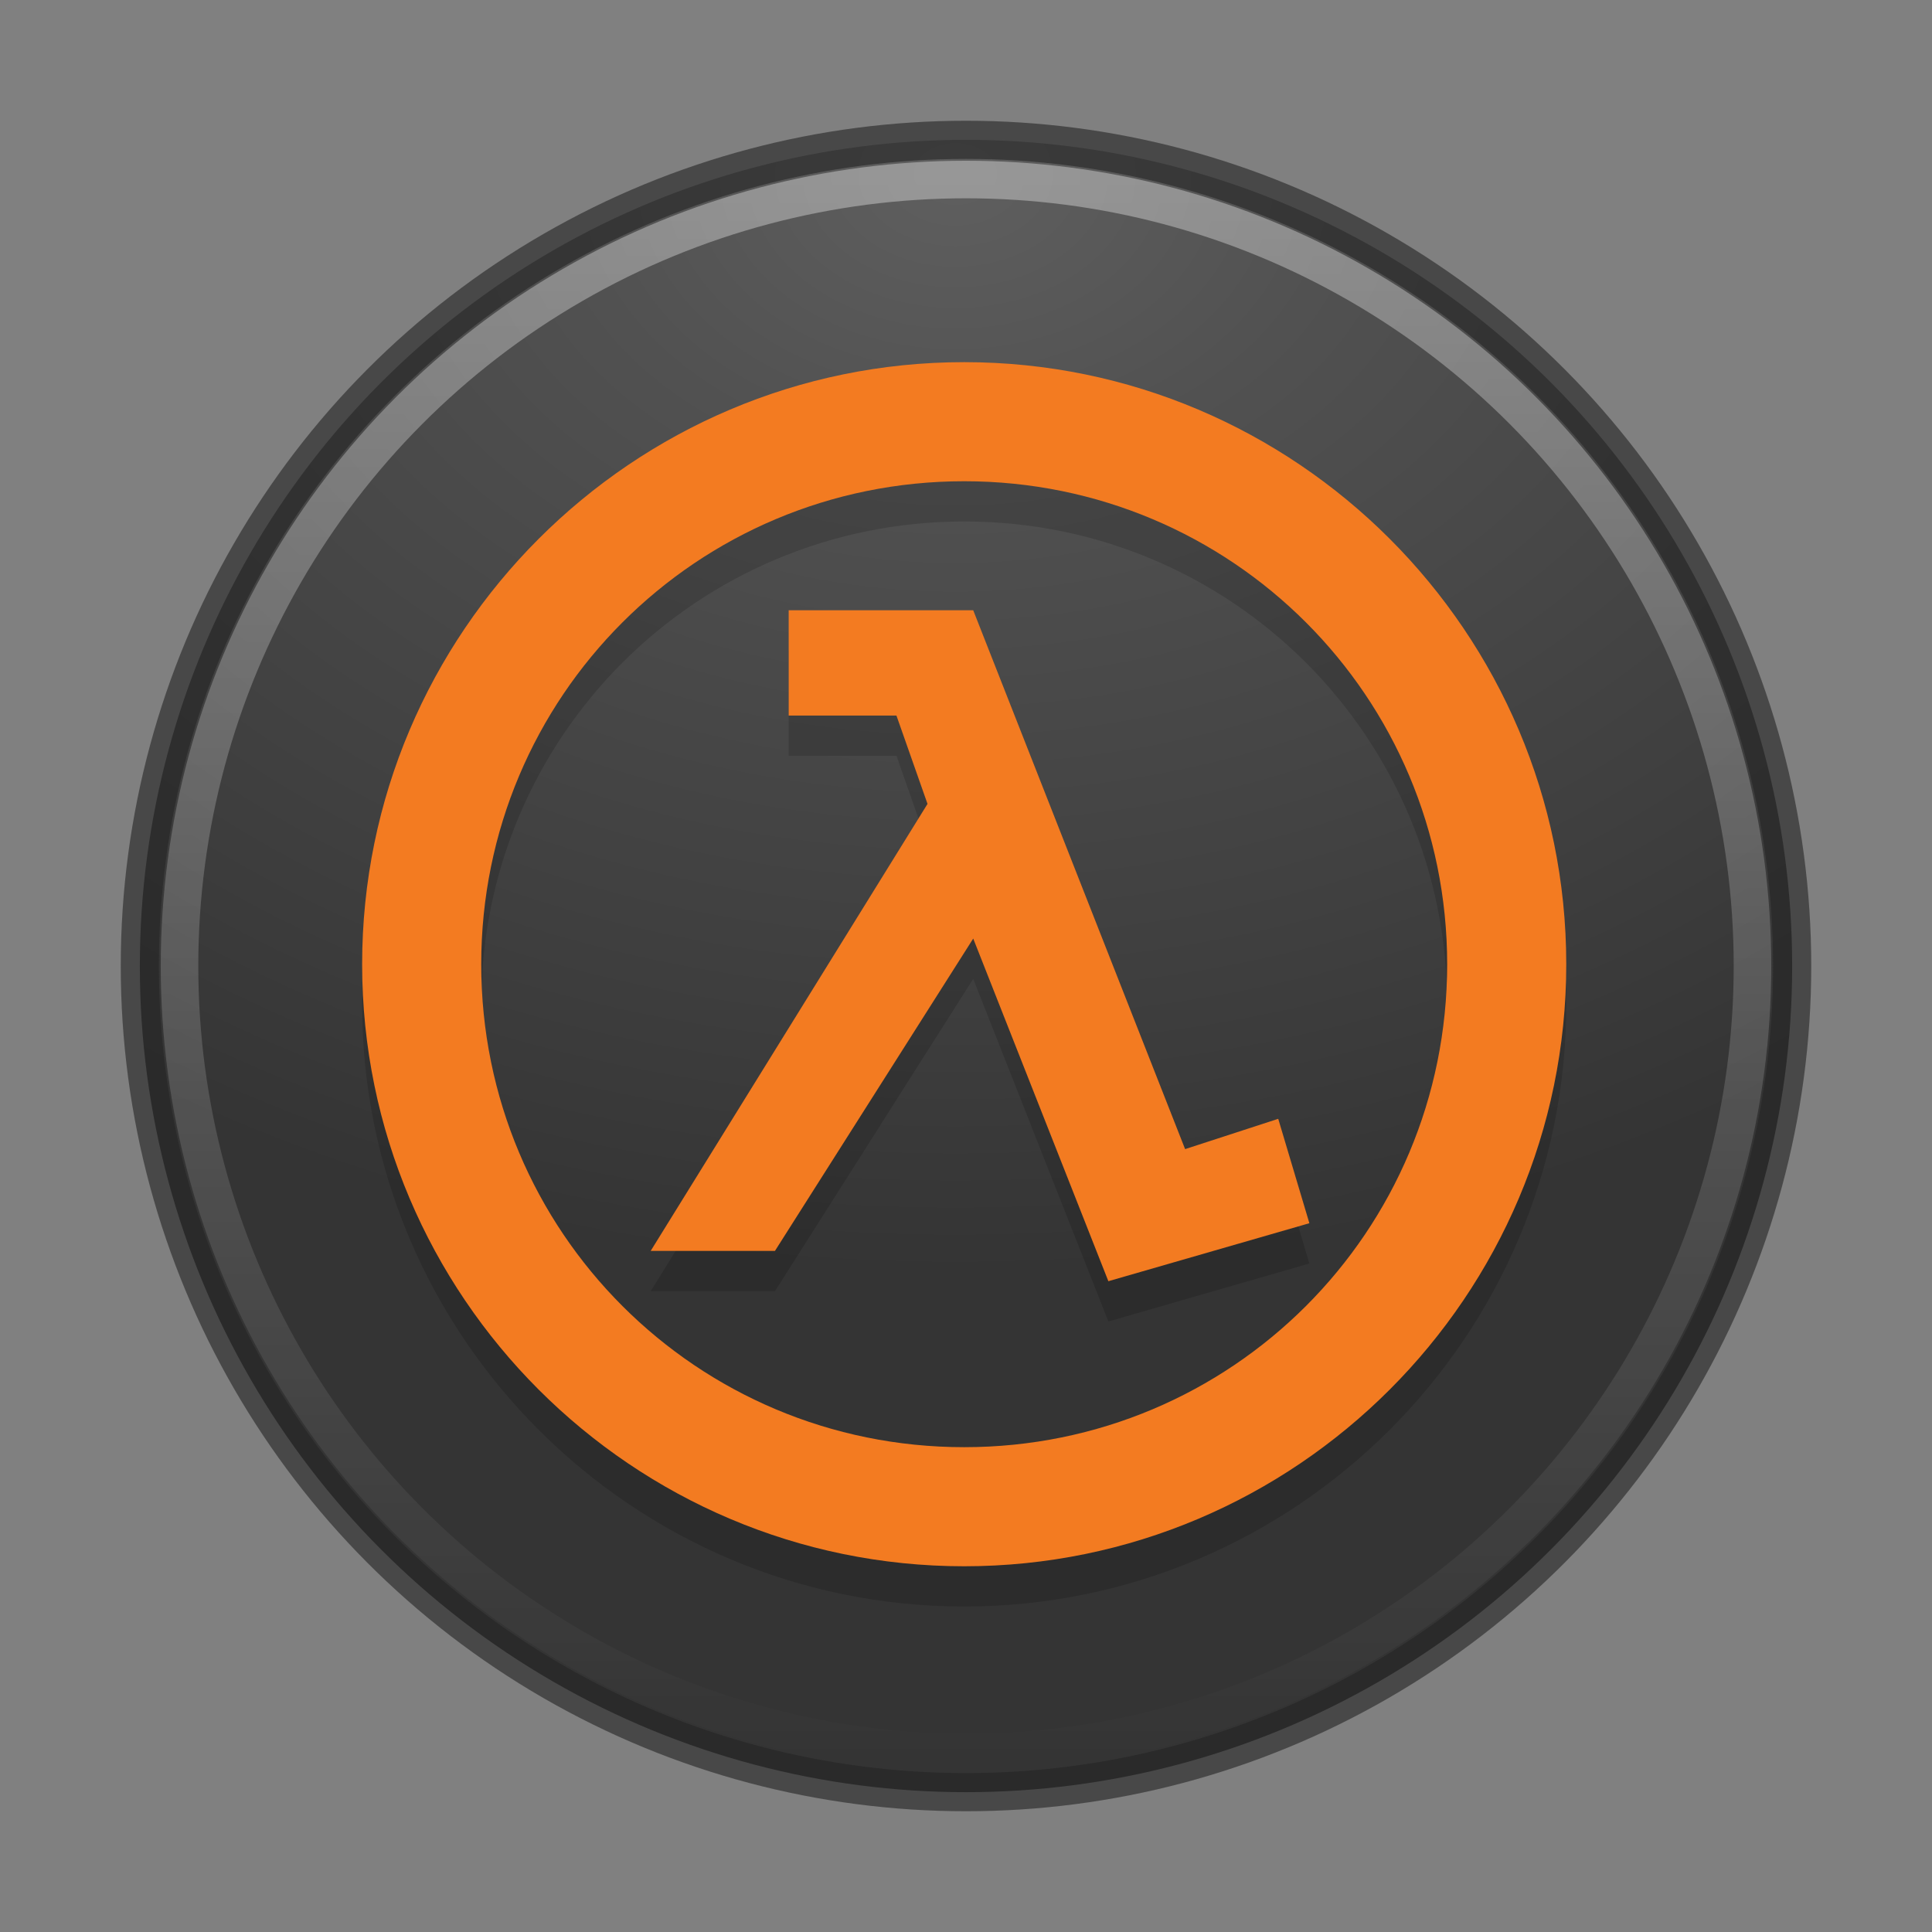 <?xml version="1.0" encoding="UTF-8" standalone="no"?>
<!-- Created with Inkscape (http://www.inkscape.org/) -->

<svg
   xmlns:dc="http://purl.org/dc/elements/1.1/"
   xmlns:cc="http://creativecommons.org/ns#"
   xmlns:rdf="http://www.w3.org/1999/02/22-rdf-syntax-ns#"
   xmlns:svg="http://www.w3.org/2000/svg"
   xmlns="http://www.w3.org/2000/svg"
   xmlns:sodipodi="http://sodipodi.sourceforge.net/DTD/sodipodi-0.dtd"
   xmlns:inkscape="http://www.inkscape.org/namespaces/inkscape"
   id="svg4951"
   height="48"
   width="48"
   version="1.1"
   inkscape:version="0.91 r13725"
   sodipodi:docname="half-life.svg">
  <rect width="100%" height="100%" fill="#808080" stroke="none"/>
  <sodipodi:namedview
     pagecolor="#ffffff"
     bordercolor="#666666"
     borderopacity="1"
     objecttolerance="10"
     gridtolerance="10"
     guidetolerance="10"
     inkscape:pageopacity="0"
     inkscape:pageshadow="2"
     inkscape:window-width="1535"
     inkscape:window-height="876"
     id="namedview25"
     showgrid="false"
     inkscape:zoom="4.9166667"
     inkscape:cx="-10.779661"
     inkscape:cy="24"
     inkscape:window-x="65"
     inkscape:window-y="24"
     inkscape:window-maximized="1"
     inkscape:current-layer="svg4951" />
  <defs
     id="defs4953">
    <radialGradient
       id="radialGradient3302"
       gradientUnits="userSpaceOnUse"
       cy="186.17"
       cx="99.157"
       gradientTransform="matrix(.271 0 0 .088 -2.855 25.187)"
       r="62.769">
      <stop
         id="stop3822-2-6-3"
         stop-color="#3d3d3d"
         offset="0" />
      <stop
         id="stop3864-8-7-7"
         stop-color="#686868"
         stop-opacity=".498"
         offset=".5" />
      <stop
         id="stop3824-1-2-5"
         stop-color="#686868"
         stop-opacity="0"
         offset="1" />
    </radialGradient>
    <radialGradient
       id="radialGradient4448"
       gradientUnits="userSpaceOnUse"
       cy="-17.681"
       cx="14.892"
       gradientTransform="matrix(-1.439 3.8089e-8 -2.8328e-8 -1.07 45.169 -14.596)"
       r="25.571">
      <stop
         id="stop3750-1-0-7-6-6-1-3-9-3"
         stop-color="#5f5f5f"
         offset="0" />
      <stop
         id="stop3752-3-7-4-0-32-8-923-0-7"
         stop-color="#515151"
         offset=".262" />
      <stop
         id="stop3754-1-8-5-2-7-6-7-1-9"
         stop-color="#404040"
         offset=".705" />
      <stop
         id="stop3756-1-6-2-6-6-1-96-6-0"
         stop-color="#343434"
         offset="1" />
    </radialGradient>
    <linearGradient
       id="linearGradient4450"
       y2="32.568"
       gradientUnits="userSpaceOnUse"
       x2="15.124"
       gradientTransform="matrix(.764 0 0 .764 12.377 18.778)"
       y1="-18.801"
       x1="15.124">
      <stop
         id="stop4413"
         stop-color="#fff"
         offset="0" />
      <stop
         id="stop4415"
         stop-color="#fff"
         stop-opacity="0"
         offset="1" />
    </linearGradient>
  </defs>
  <circle
     id="path2985-6"
     cy="24"
     cx="24"
     r="20.526"
     fill="url(#radialGradient4448)" />
  <circle
     id="path3755-9"
     opacity=".6"
     stroke-width=".948"
     stroke="#242424"
     cy="24"
     cx="24"
     r="20.526"
     fill="none" />
  <circle
     id="path3773-9"
     opacity=".6"
     stroke-width=".933"
     stroke-opacity=".588"
     stroke="url(#linearGradient4450)"
     cy="24"
     cx="24"
     r="19.54"
     fill="none" />
  <g
     id="g4426"
     opacity=".15"
     transform="matrix(.087 0 0 .087 8.062 9.105)">
    <path
       id="path4428"
       d="m24 9c-8.267 0-15 6.733-15 15 0 8.268 6.733 15 15 15s15-6.733 15-15-6.733-15-15-15zm0 2.967c6.664 0 12.033 5.37 12.033 12.033 0 6.665-5.369 12.033-12.033 12.033-6.664 0-12.033-5.368-12.033-12.033 0-6.664 5.369-12.033 12.033-12.033zm-4.373 3.215v2.623h2.686l0.773 2.201-6.896 11.137h3.096l4.939-7.781 3.367 8.537 5.008-1.445-0.775-2.602-2.32 0.756-5.279-13.426h-4.598z"
       transform="matrix(11.462 0 0 11.462 -92.408 -92.898)" />
  </g>
  <g
     id="g4413"
     transform="matrix(.087 0 0 .087 8.062 8.105)">
    <path
       id="path4402"
       fill="#f37b21"
       d="m24 9c-8.267 0-15 6.733-15 15 0 8.268 6.733 15 15 15s15-6.733 15-15-6.733-15-15-15zm0 2.967c6.664 0 12.033 5.369 12.033 12.033 0 6.665-5.369 12.033-12.033 12.033s-12.033-5.368-12.033-12.033c0-6.664 5.369-12.033 12.033-12.033zm-4.373 3.215v2.623h2.685l0.774 2.201-6.897 11.137h3.096l4.94-7.782 3.367 8.537 5.008-1.445-0.776-2.601-2.32 0.755-5.279-13.425h-4.598z"
       transform="matrix(11.462 0 0 11.462 -92.408 -92.898)" />
  </g>
</svg>
